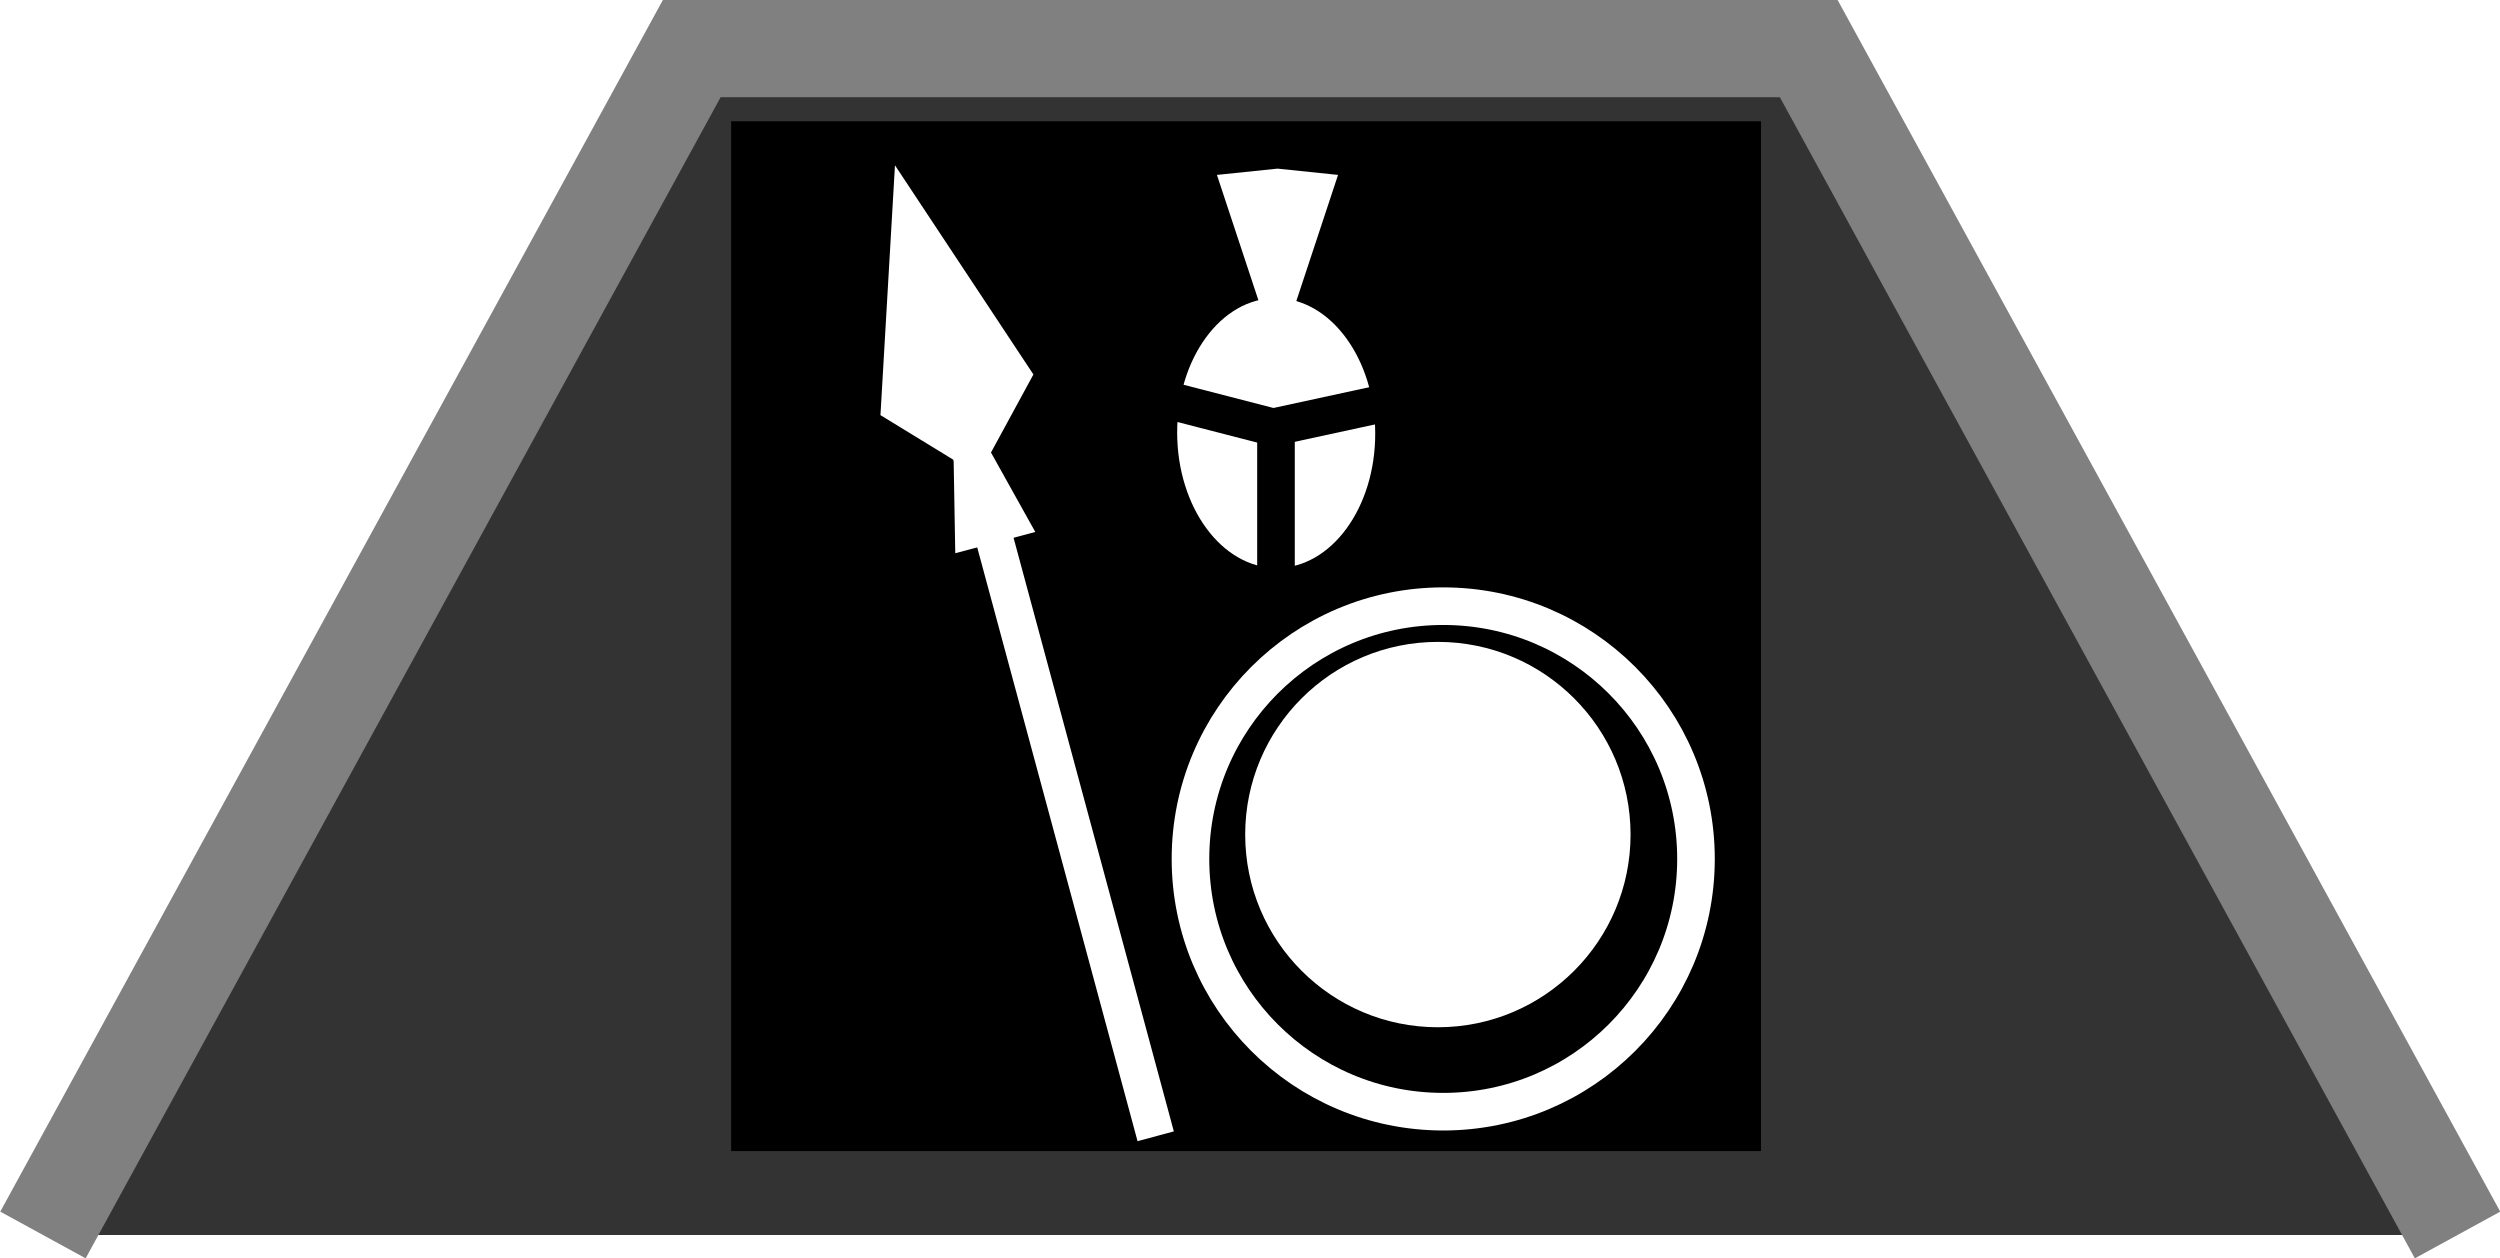 <?xml version="1.0" encoding="UTF-8" standalone="no"?>
<!-- Created with Inkscape (http://www.inkscape.org/) -->

<svg
   xmlns:dc="http://purl.org/dc/elements/1.1/"
   xmlns:cc="http://creativecommons.org/ns#"
   xmlns:rdf="http://www.w3.org/1999/02/22-rdf-syntax-ns#"
   xmlns:svg="http://www.w3.org/2000/svg"
   xmlns="http://www.w3.org/2000/svg"
   xmlns:sodipodi="http://sodipodi.sourceforge.net/DTD/sodipodi-0.dtd"
   xmlns:inkscape="http://www.inkscape.org/namespaces/inkscape"
   width="77.062"
   height="38.781"
   id="svg3775"
   version="1.1"
   inkscape:version="0.48.4 r9939"
   sodipodi:docname="New document 20">
  <defs
     id="defs3777" />
  <sodipodi:namedview
     id="base"
     pagecolor="#ffffff"
     bordercolor="#666666"
     borderopacity="1.0"
     inkscape:pageopacity="0.0"
     inkscape:pageshadow="2"
     inkscape:zoom="0.35"
     inkscape:cx="-75.03296"
     inkscape:cy="161.85622"
     inkscape:document-units="px"
     inkscape:current-layer="layer1"
     showgrid="false"
     fit-margin-top="0"
     fit-margin-left="0"
     fit-margin-right="0"
     fit-margin-bottom="0"
     inkscape:window-width="473"
     inkscape:window-height="402"
     inkscape:window-x="0"
     inkscape:window-y="29"
     inkscape:window-maximized="0" />
  <g
     inkscape:label="Layer 1"
     inkscape:groupmode="layer"
     id="layer1"
     transform="translate(-450.033,-655.437)">
    <g
       id="g4180"
       transform="translate(468.658,-207.063)"
       inkscape:export-filename="/home/jami/Projects/java/valley-of-bones/art/exported/build-infantry-tab.png"
       inkscape:export-xdpi="90"
       inkscape:export-ydpi="90">
      <path
         style="color:#000000;fill:#333333;fill-opacity:1;fill-rule:nonzero;stroke:#808080;stroke-width:3;stroke-miterlimit:4;stroke-dasharray:none;marker:none;visibility:visible;display:inline;overflow:visible;enable-background:accumulate"
         d="m 57.128,900.568 -20,-36.571 -34.429,0 -20,36.571"
         id="rect3755-5-8"
         inkscape:connector-curvature="0"
         sodipodi:nodetypes="cccc"
         inkscape:export-filename="/home/jami/Projects/java/valley-of-bones/art/exported/turn-hud-bg.png"
         inkscape:export-xdpi="90"
         inkscape:export-ydpi="90" />
      <g
         transform="matrix(0.062,0,0,0.062,3.913,866.238)"
         id="g3007">
        <path
           d="M 0,0 H 512 V 512 H 0 z"
           id="path4-6"
           inkscape:connector-curvature="0" />
        <g
           transform="matrix(18.689,0,0,18.689,-2953.449,-24503.541)"
           id="g6">
          <path
             d="m 592.29,496.841 c 0,2.294 -1.365,4.154 -3.049,4.154 -1.684,0 -3.049,-1.86 -3.049,-4.154 0,-2.294 1.365,-4.154 3.049,-4.154 1.684,0 3.049,1.86 3.049,4.154 z"
             transform="matrix(-0.864,-0.002,0.002,0.864,680.641,891.324)"
             id="path8"
             inkscape:connector-curvature="0"
             style="fill:#ffffff" />
          <path
             d="m 162.389,1312.292 3.683,5.565 -1.457,2.68 -2.612,-1.598 0.386,-6.647 z"
             id="path10"
             inkscape:connector-curvature="0"
             style="fill:#ffffff" />
          <path
             d="m 164.174,1319.046 5.151,19.077"
             id="path12"
             inkscape:connector-curvature="0"
             style="fill:none;stroke:#ffffff" />
          <path
             d="m 145.915,1328.081 c 0,2.952 -2.393,5.345 -5.345,5.345 -2.952,0 -5.345,-2.393 -5.345,-5.345 0,-2.952 2.393,-5.345 5.345,-5.345 2.952,0 5.345,2.393 5.345,5.345 z"
             transform="matrix(1.258,0,0,1.258,0.137,-339.981)"
             id="path14"
             inkscape:connector-curvature="0"
             style="stroke:#ffffff;stroke-width:0.795" />
          <path
             d="m 145.915,1328.081 c 0,2.952 -2.393,5.345 -5.345,5.345 -2.952,0 -5.345,-2.393 -5.345,-5.345 0,-2.952 2.393,-5.345 5.345,-5.345 2.952,0 5.345,2.393 5.345,5.345 z"
             transform="matrix(0.959,0,0,0.959,42.025,56.467)"
             id="path16"
             inkscape:connector-curvature="0"
             style="fill:#ffffff" />
          <path
             d="m 172.565,1317.418 1.611,-4.87 -1.611,-0.167 -1.611,0.167 1.611,4.87 z"
             id="path18"
             inkscape:connector-curvature="0"
             style="fill:#ffffff" />
          <path
             d="m 172.525,1323.233 v -4.314"
             id="path20"
             inkscape:connector-curvature="0"
             style="fill:none;stroke:#000000" />
          <path
             d="m 169.833,1318.587 2.615,0.675 3.112,-0.675"
             id="path22"
             inkscape:connector-curvature="0"
             style="fill:none;stroke:#000000" />
          <path
             d="m 163.914,1318.087 2.208,3.96 -2.129,0.565 -0.079,-4.525 z"
             id="path24"
             inkscape:connector-curvature="0"
             style="fill:#ffffff" />
        </g>
      </g>
    </g>
  </g>
</svg>
